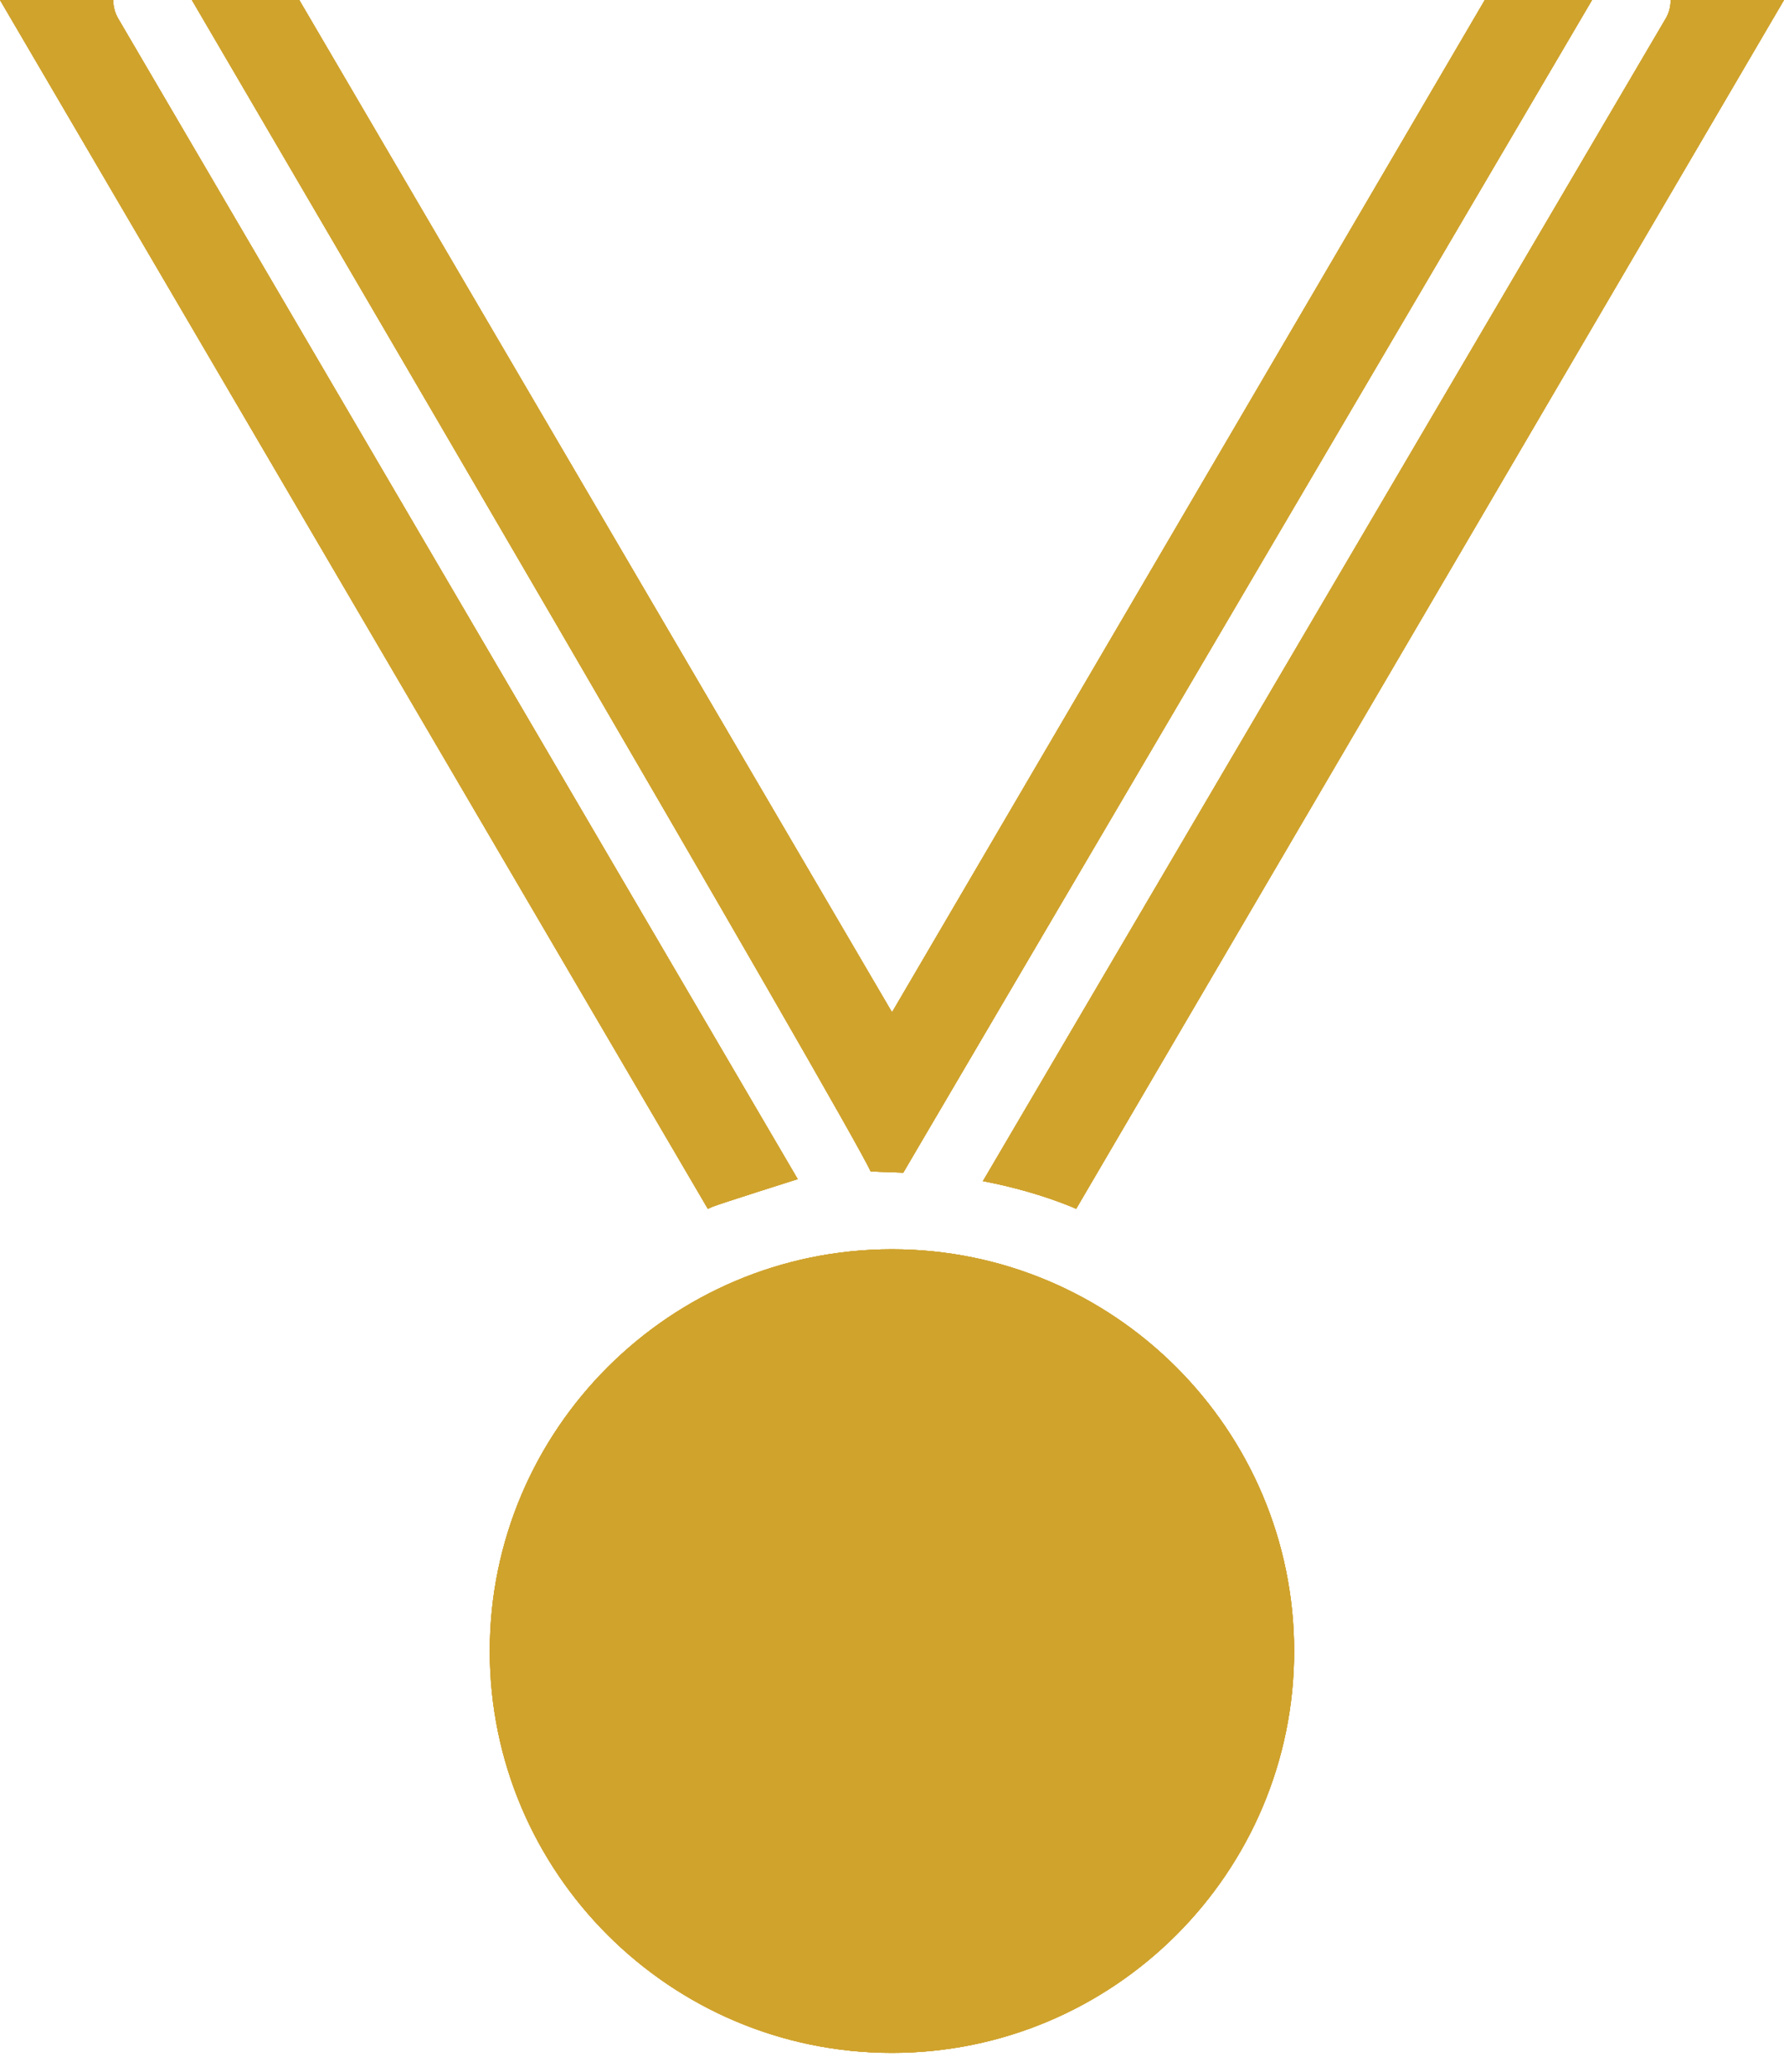 <svg width="87" height="101" viewBox="0 0 87 101" fill="none" xmlns="http://www.w3.org/2000/svg">
<path d="M81.473 0C81.473 0.304 81.402 0.614 81.238 0.894L47.934 57.568C49.411 57.85 50.854 58.254 52.239 58.813C52.321 58.846 52.398 58.886 52.48 58.92L87 0L81.473 0Z" fill="#D0A32D"/>
<path d="M81.473 0C81.473 0.304 81.402 0.614 81.238 0.894L47.934 57.568C49.411 57.85 50.854 58.254 52.239 58.813C52.321 58.846 52.398 58.886 52.48 58.92L87 0L81.473 0Z" fill="#D0A32D"/>
<path d="M81.473 0C81.473 0.304 81.402 0.614 81.238 0.894L47.934 57.568C49.411 57.85 50.854 58.254 52.239 58.813C52.321 58.846 52.398 58.886 52.48 58.92L87 0L81.473 0Z" fill="#D0A32D"/>
<path d="M81.473 0C81.473 0.304 81.402 0.614 81.238 0.894L47.934 57.568C49.411 57.85 50.854 58.254 52.239 58.813C52.321 58.846 52.398 58.886 52.48 58.92L87 0L81.473 0Z" fill="#D0A32D"/>
<path d="M23.885 80.474C23.885 91.273 32.683 100.058 43.498 100.058C54.313 100.058 63.111 91.273 63.111 80.474C63.111 69.676 54.312 60.89 43.498 60.89C32.685 60.89 23.885 69.676 23.885 80.474Z" fill="#D0A32D"/>
<path d="M23.885 80.474C23.885 91.273 32.683 100.058 43.498 100.058C54.313 100.058 63.111 91.273 63.111 80.474C63.111 69.676 54.312 60.89 43.498 60.89C32.685 60.89 23.885 69.676 23.885 80.474Z" fill="#D0A32D"/>
<path d="M23.885 80.474C23.885 91.273 32.683 100.058 43.498 100.058C54.313 100.058 63.111 91.273 63.111 80.474C63.111 69.676 54.312 60.89 43.498 60.89C32.685 60.89 23.885 69.676 23.885 80.474Z" fill="#D0A32D"/>
<path d="M23.885 80.474C23.885 91.273 32.683 100.058 43.498 100.058C54.313 100.058 63.111 91.273 63.111 80.474C63.111 69.676 54.312 60.89 43.498 60.89C32.685 60.89 23.885 69.676 23.885 80.474Z" fill="#D0A32D"/>
<path d="M42.46 57.099L44.05 57.156L44.758 55.948L77.638 0.002H72.408L43.501 49.339L14.595 0.002H9.357C13.545 7.153 41.466 54.853 42.461 57.101L42.46 57.099Z" fill="#D0A32D"/>
<path d="M42.46 57.099L44.05 57.156L44.758 55.948L77.638 0.002H72.408L43.501 49.339L14.595 0.002H9.357C13.545 7.153 41.466 54.853 42.461 57.101L42.46 57.099Z" fill="#D0A32D"/>
<path d="M42.46 57.099L44.05 57.156L44.758 55.948L77.638 0.002H72.408L43.501 49.339L14.595 0.002H9.357C13.545 7.153 41.466 54.853 42.461 57.101L42.46 57.099Z" fill="#D0A32D"/>
<path d="M42.46 57.099L44.05 57.156L44.758 55.948L77.638 0.002H72.408L43.501 49.339L14.595 0.002H9.357C13.545 7.153 41.466 54.853 42.461 57.101L42.46 57.099Z" fill="#D0A32D"/>
<path d="M34.754 58.814C35.138 58.66 38.901 57.47 38.901 57.47L5.758 0.895C5.594 0.613 5.523 0.305 5.523 0.001H0L34.52 58.919C34.6 58.886 34.676 58.846 34.755 58.813L34.754 58.814Z" fill="#D0A32D"/>
<path d="M34.754 58.814C35.138 58.66 38.901 57.47 38.901 57.47L5.758 0.895C5.594 0.613 5.523 0.305 5.523 0.001H0L34.52 58.919C34.6 58.886 34.676 58.846 34.755 58.813L34.754 58.814Z" fill="#D0A32D"/>
<path d="M34.754 58.814C35.138 58.66 38.901 57.47 38.901 57.47L5.758 0.895C5.594 0.613 5.523 0.305 5.523 0.001H0L34.52 58.919C34.6 58.886 34.676 58.846 34.755 58.813L34.754 58.814Z" fill="#D0A32D"/>
<path d="M34.754 58.814C35.138 58.66 38.901 57.47 38.901 57.47L5.758 0.895C5.594 0.613 5.523 0.305 5.523 0.001H0L34.52 58.919C34.6 58.886 34.676 58.846 34.755 58.813L34.754 58.814Z" fill="#D0A32D"/>
</svg>
